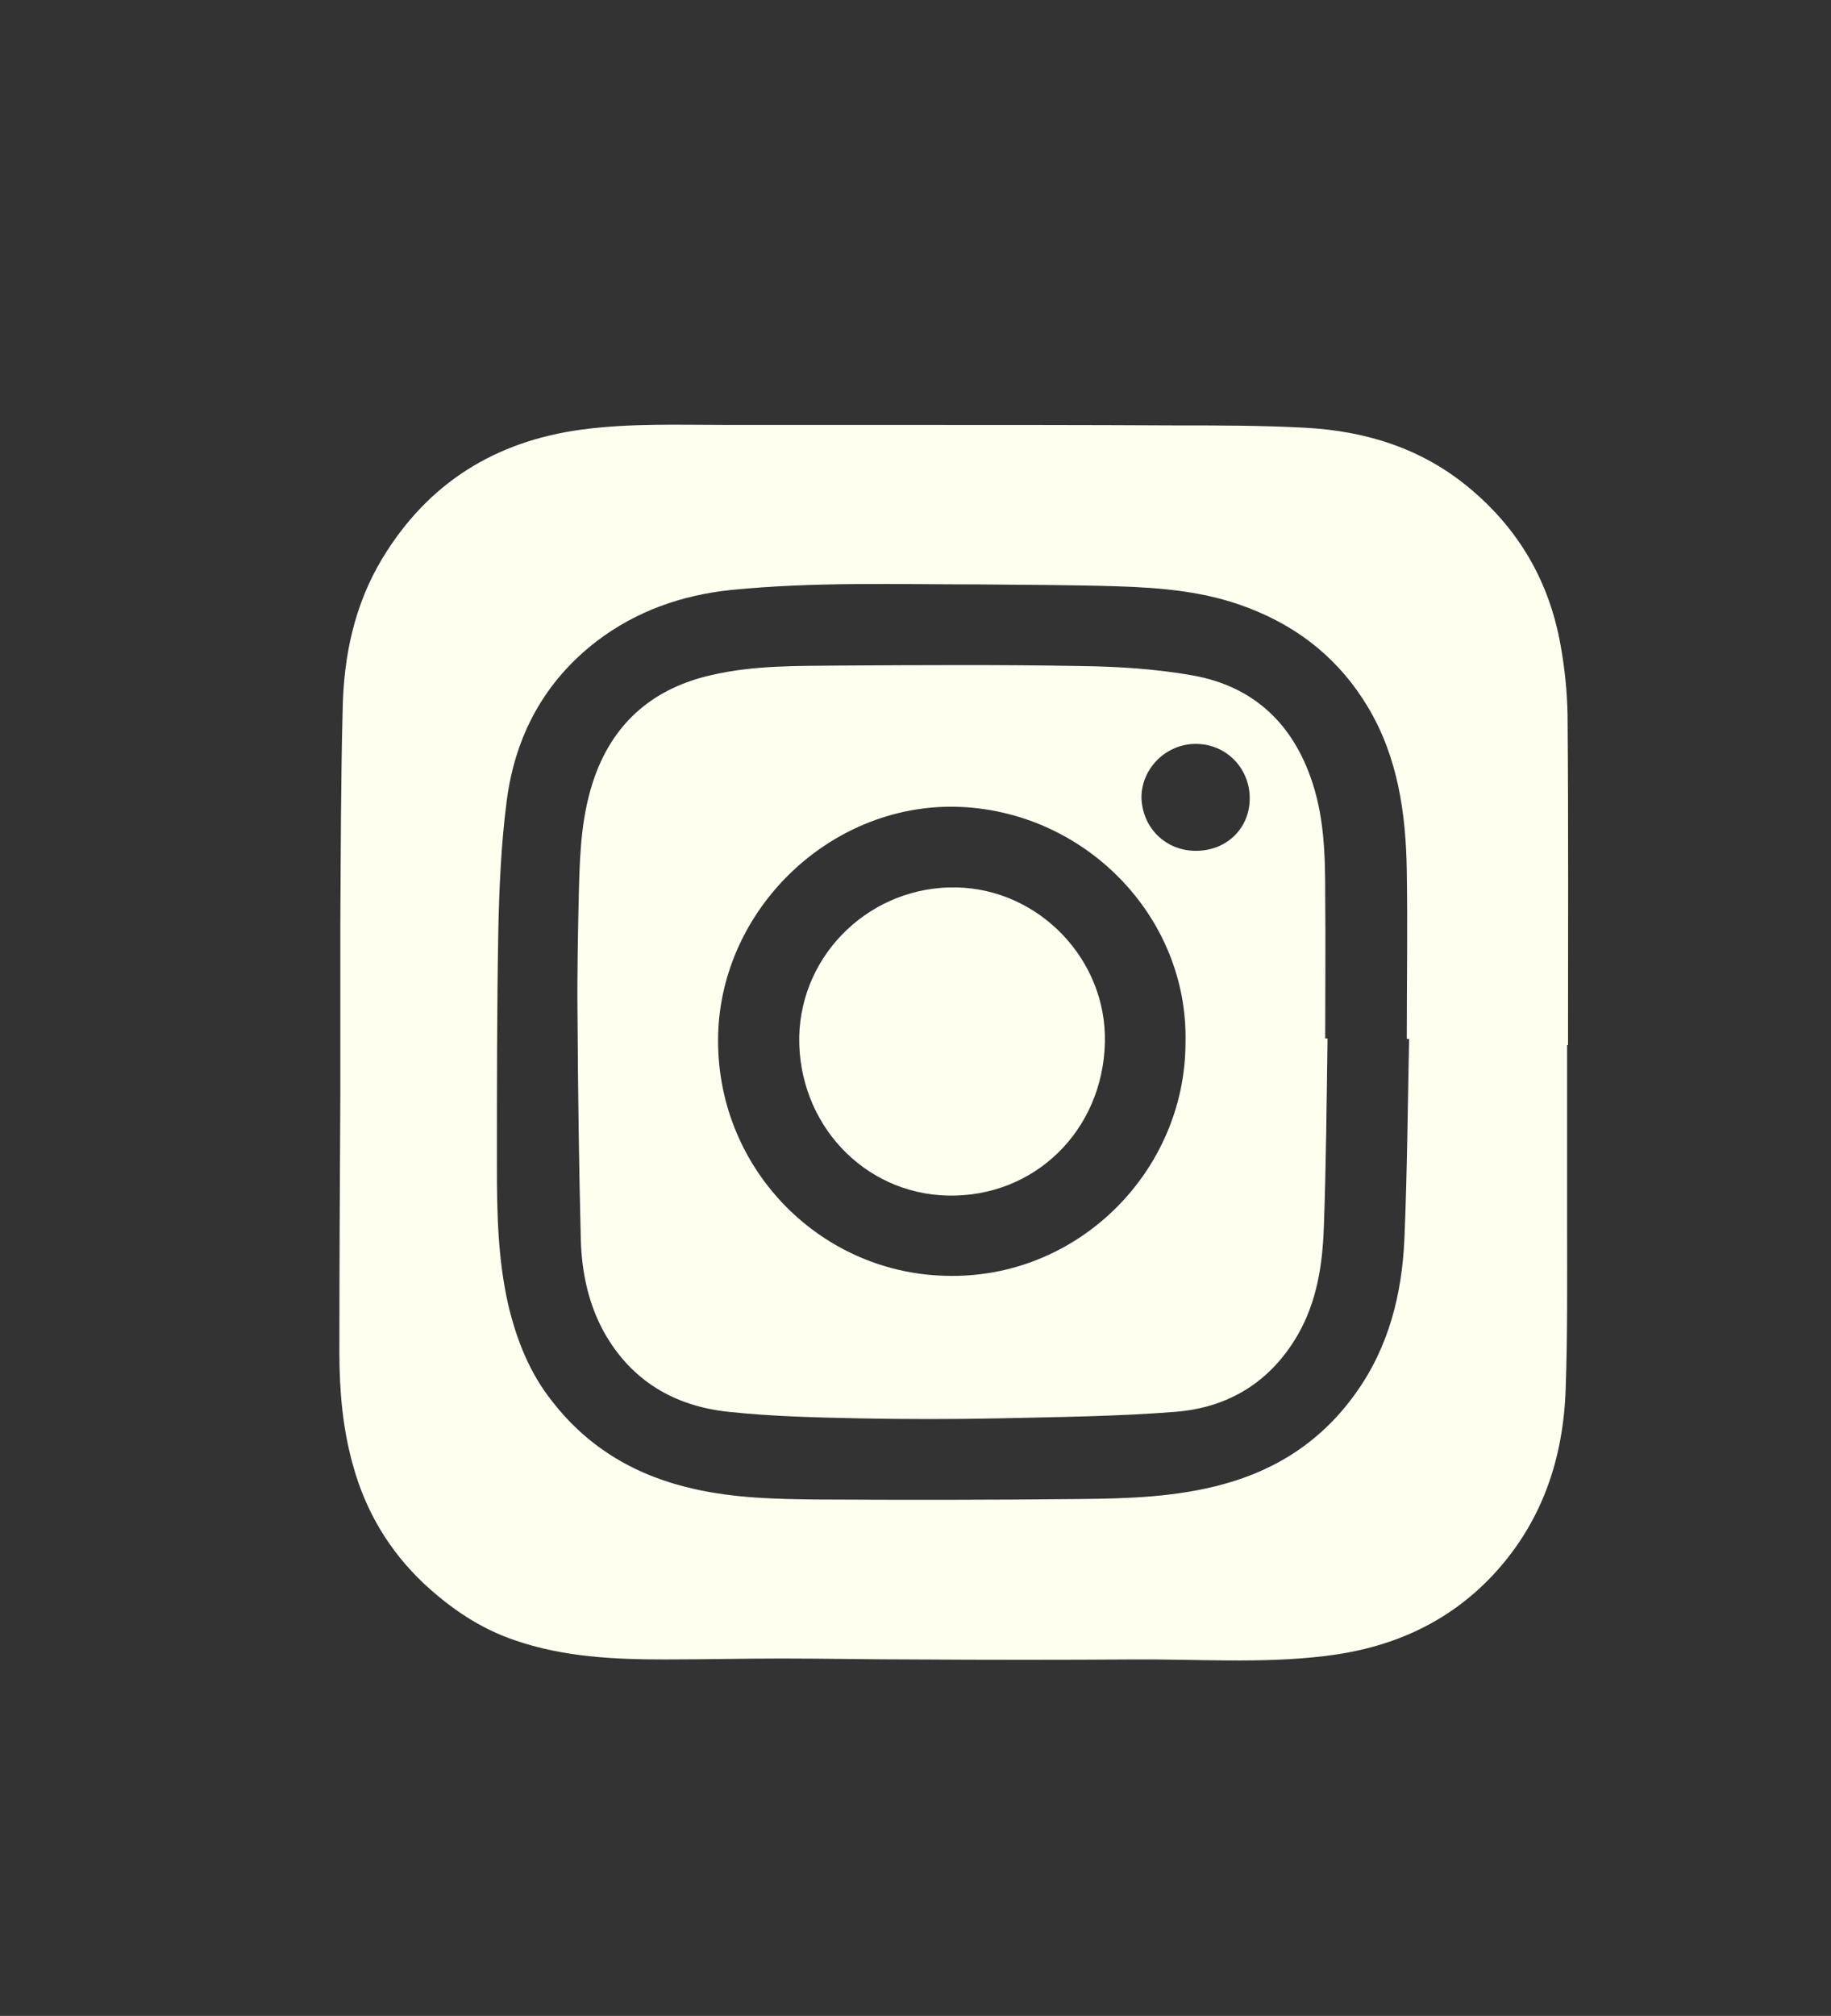 <?xml version="1.0" encoding="utf-8"?>
<!-- Generator: Adobe Illustrator 24.1.1, SVG Export Plug-In . SVG Version: 6.00 Build 0)  -->
<svg version="1.1" id="Livello_1" xmlns="http://www.w3.org/2000/svg" xmlns:xlink="http://www.w3.org/1999/xlink" x="0px" y="0px"
	 viewBox="0 0 39.06 42.98" style="enable-background:new 0 0 39.06 42.98;" xml:space="preserve">
<rect x="0" y="0" width="39.06" height="42.98" fill="#333333" stroke="none"/>
<style type="text/css">
	.st0{fill:#FFFFF0;}
</style>
<g>
	<path class="st0" d="M33.43,22.28c0,1.31,0,2.62,0,3.93c0,1.13,0.01,2.27-0.03,3.4c-0.05,1.5-0.51,2.86-1.56,3.98
		c-0.98,1.04-2.21,1.56-3.6,1.72c-1.35,0.16-2.71,0.06-4.06,0.07c-1.56,0.01-3.13,0.01-4.69,0c-0.94,0-1.87-0.02-2.81-0.02
		c-0.83,0-1.66,0.02-2.49,0.02c-1.09,0-2.17-0.05-3.21-0.41c-0.74-0.25-1.37-0.68-1.94-1.21c-0.74-0.7-1.24-1.54-1.51-2.52
		c-0.22-0.78-0.29-1.59-0.29-2.4c0-1.82,0.01-3.64,0.02-5.46c0-1.22,0-2.44,0-3.66c0.01-1.53,0.01-3.06,0.05-4.59
		c0.02-1.14,0.25-2.24,0.85-3.23c0.97-1.6,2.4-2.49,4.24-2.74c1.04-0.14,2.09-0.1,3.13-0.1c1.24,0,2.48,0,3.72,0
		c1.94,0,3.87,0,5.81,0.01c0.93,0,1.86,0,2.79,0.05c1.29,0.07,2.48,0.44,3.49,1.28c1.06,0.88,1.71,2,1.95,3.35
		c0.09,0.49,0.14,0.99,0.15,1.49c0.02,2.35,0.01,4.7,0.01,7.04C33.44,22.28,33.43,22.28,33.43,22.28z M30.06,22.15
		c-0.02,0-0.04,0-0.05,0c0-1.2,0.02-2.4,0-3.6c-0.02-1.21-0.19-2.4-0.82-3.46c-0.6-1.01-1.46-1.71-2.56-2.13
		c-0.9-0.35-1.85-0.43-2.8-0.46c-0.97-0.03-1.94-0.03-2.91-0.04c-1.78,0-3.56-0.06-5.34,0.12c-1.04,0.11-2.01,0.45-2.85,1.09
		c-1.12,0.86-1.74,2.02-1.92,3.4c-0.12,0.92-0.16,1.85-0.18,2.78c-0.03,1.67-0.03,3.34-0.03,5.02c0,0.98,0.02,1.97,0.24,2.94
		c0.18,0.76,0.46,1.47,0.95,2.08c0.78,1,1.81,1.59,3.04,1.86c0.85,0.19,1.71,0.21,2.57,0.22c1.87,0.01,3.75,0.01,5.62-0.01
		c1.04-0.01,2.08-0.04,3.09-0.32c1.17-0.32,2.12-0.96,2.82-1.95c0.7-0.98,0.98-2.11,1.03-3.29C30.02,24.98,30.03,23.56,30.06,22.15z
		"/>
	<path class="st0" d="M28.32,22.14c-0.02,1.35-0.03,2.7-0.08,4.05c-0.03,0.79-0.15,1.56-0.55,2.26c-0.58,1.01-1.48,1.56-2.61,1.65
		c-1.25,0.1-2.52,0.11-3.78,0.14c-0.99,0.02-1.98,0.02-2.97,0c-0.93-0.02-1.86-0.04-2.79-0.14c-1.15-0.12-2.07-0.66-2.65-1.69
		c-0.34-0.61-0.48-1.29-0.5-1.98c-0.04-1.59-0.06-3.18-0.07-4.78c-0.01-0.9,0.01-1.8,0.03-2.69c0.02-0.82,0.06-1.63,0.34-2.41
		c0.43-1.19,1.29-1.89,2.5-2.16c0.91-0.21,1.84-0.19,2.76-0.2c1.69-0.01,3.39-0.02,5.08,0.01c0.81,0.01,1.62,0.06,2.41,0.2
		c1.24,0.22,2.08,0.96,2.51,2.15c0.3,0.82,0.32,1.67,0.32,2.51c0.01,1.03,0,2.05,0,3.08C28.3,22.14,28.31,22.14,28.32,22.14z
		 M25.29,22.22c0.06-2.69-2.17-4.96-4.91-5.02c-2.68-0.05-4.99,2.18-5.06,4.86c-0.07,2.8,2.13,5.07,4.84,5.14
		C22.98,27.29,25.29,24.98,25.29,22.22z M25.51,18.14c0.66,0,1.15-0.48,1.15-1.12c0-0.64-0.5-1.16-1.15-1.16
		c-0.63,0-1.15,0.51-1.16,1.13C24.36,17.64,24.86,18.14,25.51,18.14z"/>
	<path class="st0" d="M23.57,22.22c-0.04,1.88-1.5,3.31-3.35,3.27c-1.8-0.04-3.2-1.54-3.17-3.39c0.04-1.79,1.55-3.22,3.36-3.18
		C22.17,18.96,23.61,20.46,23.57,22.22z"/>
</g>
</svg>
